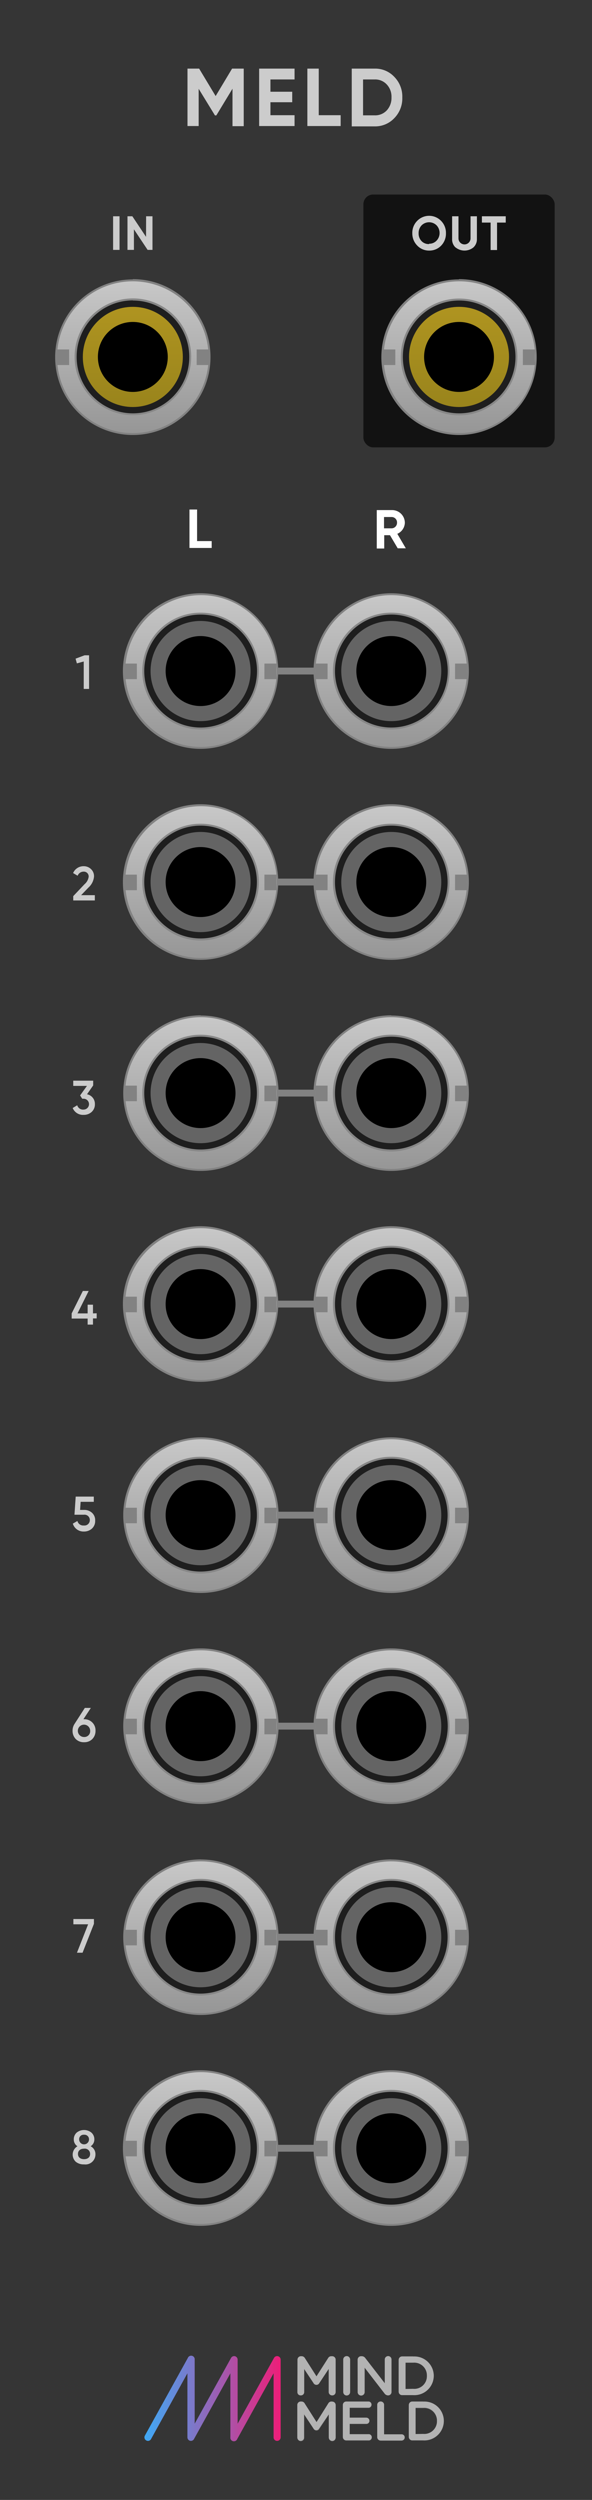<?xml version="1.0" encoding="UTF-8" standalone="no"?>
<svg
   xmlns:dc="http://purl.org/dc/elements/1.1/"
   xmlns:cc="http://creativecommons.org/ns#"
   xmlns:rdf="http://www.w3.org/1999/02/22-rdf-syntax-ns#"
   xmlns:svg="http://www.w3.org/2000/svg"
   xmlns="http://www.w3.org/2000/svg"
   xmlns:xlink="http://www.w3.org/1999/xlink"
   xmlns:sodipodi="http://sodipodi.sourceforge.net/DTD/sodipodi-0.dtd"
   xmlns:inkscape="http://www.inkscape.org/namespaces/inkscape"
   inkscape:version="0.92.2 (5c3e80d, 2017-08-06)"
   height="128.5mm"
   width="30.48mm"
   sodipodi:docname="meld-1-8.svg"
   id="svg558"
   version="1.1"
   viewBox="0 0 115.2 485.669">
  <rect x="0" y="0" width="115.2" height="485.669" fill="#333333" stroke="none"/>
  <sodipodi:namedview
     inkscape:current-layer="svg558"
     inkscape:window-maximized="1"
     inkscape:window-y="-8"
     inkscape:window-x="-8"
     inkscape:cy="164.22052"
     inkscape:cx="-143.25815"
     inkscape:zoom="1.4"
     units="mm"
     inkscape:document-units="mm"
     showgrid="false"
     id="namedview560"
     inkscape:window-height="1017"
     inkscape:window-width="1920"
     inkscape:pageshadow="2"
     inkscape:pageopacity="0"
     guidetolerance="10"
     gridtolerance="10"
     objecttolerance="10"
     borderopacity="1"
     inkscape:document-rotation="0"
     bordercolor="#666666"
     pagecolor="#ffffff" />
  <defs
     id="defs45">
    <style
       id="style10">.cls-1{fill:#353535;}.cls-2{fill:url(#linear-gradient);}.cls-3{fill:gray;}.cls-4{fill:#b3b3b3;}.cls-5{fill:#ccc;}.cls-6{fill:#121212;}.cls-7{fill:#fff;}.cls-8{fill:#828282;}.cls-9{fill:url(#linear-gradient-2);}.cls-10{fill:#1e1e1e;}.cls-11{fill:#878787;}.cls-12{fill:#646464;}.cls-13{fill:url(#linear-gradient-3);}.cls-14{fill:url(#linear-gradient-4);}.cls-15{fill:url(#linear-gradient-5);}.cls-16{fill:url(#linear-gradient-6);}.cls-17{fill:url(#linear-gradient-7);}.cls-18{fill:url(#linear-gradient-8);}.cls-19{fill:url(#linear-gradient-9);}.cls-20{fill:url(#linear-gradient-10);}.cls-21{fill:url(#linear-gradient-11);}.cls-22{fill:url(#linear-gradient-12);}.cls-23{fill:url(#linear-gradient-13);}.cls-24{fill:url(#linear-gradient-14);}.cls-25{fill:url(#linear-gradient-15);}.cls-26{fill:url(#linear-gradient-16);}.cls-27{fill:url(#linear-gradient-17);}.cls-28{fill:url(#linear-gradient-18);}.cls-29{fill:url(#linear-gradient-19);}.cls-30{fill:url(#linear-gradient-20);}.cls-31{fill:url(#linear-gradient-21);}</style>
    <linearGradient
       gradientUnits="userSpaceOnUse"
       y2="349.56"
       x2="40.94"
       y1="349.56"
       x1="21.09"
       id="linear-gradient">
      <stop
         id="stop12"
         stop-color="#3fa9f5"
         offset="0" />
      <stop
         id="stop14"
         stop-color="#ed1e79"
         offset="1" />
    </linearGradient>
    <linearGradient
       gradientUnits="userSpaceOnUse"
       y2="324.28"
       x2="57.12"
       y1="301.89"
       x1="57.12"
       id="linear-gradient-2">
      <stop
         id="stop17"
         stop-color="#c8c8c8"
         offset="0" />
      <stop
         id="stop19"
         stop-color="#969696"
         offset="1" />
    </linearGradient>
    <linearGradient
       xlink:href="#linear-gradient-2"
       y2="293.53"
       x2="57.12"
       y1="271.13"
       x1="57.12"
       id="linear-gradient-3" />
    <linearGradient
       xlink:href="#linear-gradient-2"
       y2="262.77"
       x2="57.12"
       y1="240.38"
       x1="57.12"
       id="linear-gradient-4" />
    <linearGradient
       xlink:href="#linear-gradient-2"
       y2="232.02"
       x2="57.12"
       y1="209.62"
       x1="57.12"
       id="linear-gradient-5" />
    <linearGradient
       xlink:href="#linear-gradient-2"
       y2="201.26"
       x2="57.12"
       y1="178.87"
       x1="57.12"
       id="linear-gradient-6" />
    <linearGradient
       xlink:href="#linear-gradient-2"
       y2="170.5"
       x2="57.12"
       y1="148.11"
       x1="57.12"
       id="linear-gradient-7" />
    <linearGradient
       xlink:href="#linear-gradient-2"
       y2="139.75"
       x2="57.12"
       y1="117.35"
       x1="57.12"
       id="linear-gradient-8" />
    <linearGradient
       xlink:href="#linear-gradient-2"
       y2="108.99"
       x2="57.12"
       y1="86.6"
       x1="57.12"
       id="linear-gradient-9" />
    <linearGradient
       xlink:href="#linear-gradient-2"
       y2="324.28"
       x2="29.28"
       y1="301.89"
       x1="29.28"
       id="linear-gradient-10" />
    <linearGradient
       xlink:href="#linear-gradient-2"
       y2="293.53"
       x2="29.28"
       y1="271.13"
       x1="29.28"
       id="linear-gradient-11" />
    <linearGradient
       xlink:href="#linear-gradient-2"
       y2="262.77"
       x2="29.28"
       y1="240.38"
       x1="29.28"
       id="linear-gradient-12" />
    <linearGradient
       xlink:href="#linear-gradient-2"
       y2="232.02"
       x2="29.28"
       y1="209.62"
       x1="29.28"
       id="linear-gradient-13" />
    <linearGradient
       xlink:href="#linear-gradient-2"
       y2="201.26"
       x2="29.28"
       y1="178.87"
       x1="29.28"
       id="linear-gradient-14" />
    <linearGradient
       xlink:href="#linear-gradient-2"
       y2="170.5"
       x2="29.28"
       y1="148.11"
       x1="29.28"
       id="linear-gradient-15" />
    <linearGradient
       xlink:href="#linear-gradient-2"
       y2="139.75"
       x2="29.28"
       y1="117.35"
       x1="29.28"
       id="linear-gradient-16" />
    <linearGradient
       xlink:href="#linear-gradient-2"
       y2="108.99"
       x2="29.28"
       y1="86.6"
       x1="29.28"
       id="linear-gradient-17" />
    <linearGradient
       xlink:href="#linear-gradient-2"
       gradientTransform="matrix(1,0,0,-1,0,365.75)"
       y2="302.53"
       x2="67.01"
       y1="324.93"
       x1="67.01"
       id="linear-gradient-18" />
    <linearGradient
       gradientUnits="userSpaceOnUse"
       gradientTransform="matrix(1,0,0,-1,0,365.75)"
       y2="306.43"
       x2="67.01"
       y1="321.03"
       x1="67.01"
       id="linear-gradient-19">
      <stop
         id="stop38"
         stop-color="#af9420"
         offset="0" />
      <stop
         id="stop40"
         stop-color="#99841c"
         offset="1" />
    </linearGradient>
    <linearGradient
       xlink:href="#linear-gradient-2"
       gradientTransform="matrix(1,0,0,-1,0,365.75)"
       y2="302.53"
       x2="19.39"
       y1="324.93"
       x1="19.39"
       id="linear-gradient-20" />
    <linearGradient
       xlink:href="#linear-gradient-19"
       y2="306.43"
       x2="19.39"
       y1="321.03"
       x1="19.39"
       id="linear-gradient-21" />
    <linearGradient
       y2="324.28"
       x2="57.12"
       y1="301.89"
       x1="57.12"
       gradientUnits="userSpaceOnUse"
       id="linearGradient564"
       xlink:href="#linear-gradient-2"
       inkscape:collect="always" />
    <linearGradient
       y2="306.43"
       x2="67.01"
       y1="321.03"
       x1="67.01"
       gradientTransform="matrix(1,0,0,-1,0,365.75)"
       gradientUnits="userSpaceOnUse"
       id="linearGradient566"
       xlink:href="#linear-gradient-19"
       inkscape:collect="always" />
  </defs>
  <title
     id="title47">Asset 6</title>
  <g
     id="Layer_2-2"
     data-name="Layer 2"
     transform="scale(1.333,1.333)">
    <g
       id="background">
      <path
         style="fill:#353535"
         id="rect4155"
         class="cls-1"
         d="M 0,0 H 86.4 V 364.25 H 0 Z"
         inkscape:connector-curvature="0" />
    </g>
  </g>
  <g
     id="branding"
     transform="scale(1.333,1.333)">
    <path
       class="cls-2"
       d="m 21.6,355.74 a 0.47,0.47 0 0 1 -0.25,-0.07 0.51,0.51 0 0 1 -0.2,-0.7 l 6.27,-11.32 a 0.52,0.52 0 0 1 1,0.25 v 9.33 l 5.31,-9.58 a 0.51,0.51 0 0 1 0.58,-0.25 0.52,0.52 0 0 1 0.38,0.5 v 9.33 L 40,343.65 a 0.51,0.51 0 0 1 0.58,-0.25 0.51,0.51 0 0 1 0.39,0.5 v 11.32 a 0.52,0.52 0 0 1 -0.52,0.52 0.51,0.51 0 0 1 -0.51,-0.52 v -9.33 l -5.31,9.58 a 0.52,0.52 0 0 1 -1,-0.25 v -9.33 l -5.31,9.58 a 0.51,0.51 0 0 1 -0.58,0.25 0.52,0.52 0 0 1 -0.38,-0.5 v -9.33 l -5.31,9.58 a 0.51,0.51 0 0 1 -0.45,0.27 z"
       id="path52"
       inkscape:connector-curvature="0"
       style="fill:url(#linear-gradient)" />
    <path
       style="fill:#808080"
       class="cls-3"
       d="m 43.43,343.9 a 0.5,0.5 0 0 1 0.5,-0.5 H 44 a 0.54,0.54 0 0 1 0.47,0.26 l 1.71,2.68 1.72,-2.69 a 0.51,0.51 0 0 1 0.46,-0.25 h 0.1 a 0.5,0.5 0 0 1 0.51,0.5 v 4.72 a 0.49,0.49 0 0 1 -0.51,0.49 0.5,0.5 0 0 1 -0.49,-0.49 v -3.39 l -1.38,2.08 a 0.47,0.47 0 0 1 -0.84,0 l -1.37,-2.06 v 3.38 a 0.48,0.48 0 0 1 -0.5,0.48 0.47,0.47 0 0 1 -0.48,-0.48 z"
       id="path54"
       inkscape:connector-curvature="0" />
    <path
       style="fill:#b3b3b3"
       class="cls-4"
       d="m 48.49,343.4 h -0.1 a 0.51,0.51 0 0 0 -0.46,0.25 l -1.72,2.69 -1.71,-2.68 a 0.54,0.54 0 0 0 -0.47,-0.26 h -0.1 a 0.5,0.5 0 0 0 -0.5,0.5 v 4.73 a 0.47,0.47 0 0 0 0.48,0.48 0.48,0.48 0 0 0 0.5,-0.48 v -3.38 l 1.37,2.06 a 0.47,0.47 0 0 0 0.84,0 L 48,345.23 v 3.39 a 0.5,0.5 0 0 0 0.49,0.49 0.49,0.49 0 0 0 0.51,-0.49 v -4.72 a 0.5,0.5 0 0 0 -0.51,-0.5 z"
       id="path56"
       inkscape:connector-curvature="0" />
    <path
       style="fill:#808080"
       class="cls-3"
       d="m 50.11,343.88 a 0.5,0.5 0 0 1 1,0 v 4.74 a 0.5,0.5 0 0 1 -1,0 z"
       id="path58"
       inkscape:connector-curvature="0" />
    <path
       style="fill:#b3b3b3"
       class="cls-4"
       d="m 50.61,343.39 a 0.49,0.49 0 0 0 -0.5,0.49 v 4.74 a 0.5,0.5 0 0 0 1,0 v -4.74 a 0.49,0.49 0 0 0 -0.49,-0.49 z"
       id="path60"
       inkscape:connector-curvature="0" />
    <path
       style="fill:#808080"
       class="cls-3"
       d="m 52.21,343.9 a 0.5,0.5 0 0 1 0.5,-0.5 h 0.11 a 0.64,0.64 0 0 1 0.52,0.29 l 2.83,3.65 v -3.47 a 0.5,0.5 0 0 1 1,0 v 4.74 a 0.49,0.49 0 0 1 -0.49,0.5 v 0 a 0.66,0.66 0 0 1 -0.52,-0.3 l -2.91,-3.76 v 3.58 a 0.5,0.5 0 0 1 -1,0 z"
       id="path62"
       inkscape:connector-curvature="0" />
    <path
       style="fill:#b3b3b3"
       class="cls-4"
       d="m 56.65,343.39 a 0.49,0.49 0 0 0 -0.48,0.48 v 3.47 l -2.83,-3.65 a 0.64,0.64 0 0 0 -0.52,-0.29 h -0.11 a 0.5,0.5 0 0 0 -0.5,0.5 v 4.73 a 0.5,0.5 0 0 0 1,0 v -3.58 l 2.91,3.76 a 0.66,0.66 0 0 0 0.52,0.3 v 0 a 0.49,0.49 0 0 0 0.49,-0.5 v -4.74 a 0.49,0.49 0 0 0 -0.5,-0.48 z"
       id="path64"
       inkscape:connector-curvature="0" />
    <path
       style="fill:#808080"
       class="cls-3"
       d="m 58.2,343.93 a 0.5,0.5 0 0 1 0.51,-0.5 h 1.61 a 2.82,2.82 0 0 1 3,2.8 v 0 a 2.83,2.83 0 0 1 -3,2.82 h -1.61 a 0.49,0.49 0 0 1 -0.51,-0.5 z m 2.12,4.24 a 1.84,1.84 0 0 0 2,-1.9 v 0 a 1.85,1.85 0 0 0 -2,-1.92 H 59.2 v 3.84 z"
       id="path66"
       inkscape:connector-curvature="0" />
    <path
       style="fill:#b3b3b3"
       class="cls-4"
       d="m 60.32,343.43 h -1.61 a 0.5,0.5 0 0 0 -0.51,0.5 v 4.64 a 0.49,0.49 0 0 0 0.51,0.5 h 1.61 a 2.83,2.83 0 0 0 3,-2.82 v 0 a 2.82,2.82 0 0 0 -3,-2.8 z m -1.12,4.74 v -3.84 h 1.12 a 1.85,1.85 0 0 1 2,1.92 v 0 a 1.84,1.84 0 0 1 -2,1.9 z"
       id="path68"
       inkscape:connector-curvature="0" />
    <path
       style="fill:#808080"
       class="cls-3"
       d="m 43.43,350.51 a 0.5,0.5 0 0 1 0.5,-0.5 H 44 a 0.54,0.54 0 0 1 0.47,0.26 l 1.74,2.73 1.72,-2.68 a 0.52,0.52 0 0 1 0.46,-0.26 h 0.1 a 0.5,0.5 0 0 1 0.51,0.5 v 4.72 a 0.5,0.5 0 0 1 -0.51,0.5 0.51,0.51 0 0 1 -0.49,-0.5 v -3.38 l -1.38,2.07 a 0.47,0.47 0 0 1 -0.84,0 l -1.37,-2.06 v 3.38 a 0.49,0.49 0 0 1 -0.5,0.49 0.48,0.48 0 0 1 -0.48,-0.49 z"
       id="path70"
       inkscape:connector-curvature="0" />
    <path
       style="fill:#b3b3b3"
       class="cls-4"
       d="m 48.49,350 h -0.1 a 0.52,0.52 0 0 0 -0.46,0.26 L 46.21,353 44.5,350.32 A 0.54,0.54 0 0 0 44,350 h -0.1 a 0.5,0.5 0 0 0 -0.5,0.5 v 4.73 a 0.48,0.48 0 0 0 0.48,0.49 0.49,0.49 0 0 0 0.5,-0.49 v -3.38 l 1.37,2.06 a 0.47,0.47 0 0 0 0.84,0 L 48,351.85 v 3.38 a 0.51,0.51 0 0 0 0.49,0.5 0.5,0.5 0 0 0 0.51,-0.5 v -4.72 a 0.5,0.5 0 0 0 -0.51,-0.5 z"
       id="path72"
       inkscape:connector-curvature="0" />
    <path
       style="fill:#808080"
       class="cls-3"
       d="m 50.05,355.19 v -4.65 a 0.5,0.5 0 0 1 0.5,-0.5 h 3.3 a 0.45,0.45 0 0 1 0,0.89 h -2.8 v 1.46 h 2.43 a 0.46,0.46 0 0 1 0.45,0.46 0.44,0.44 0 0 1 -0.45,0.43 h -2.43 v 1.52 h 2.84 a 0.45,0.45 0 0 1 0,0.89 h -3.34 a 0.5,0.5 0 0 1 -0.5,-0.5 z"
       id="path74"
       inkscape:connector-curvature="0" />
    <path
       style="fill:#b3b3b3"
       class="cls-4"
       d="m 53.85,350 h -3.3 a 0.5,0.5 0 0 0 -0.5,0.5 v 4.65 a 0.5,0.5 0 0 0 0.5,0.5 h 3.34 a 0.45,0.45 0 0 0 0,-0.89 h -2.84 v -1.52 h 2.43 a 0.44,0.44 0 0 0 0.45,-0.43 0.46,0.46 0 0 0 -0.45,-0.46 h -2.43 v -1.46 h 2.8 a 0.45,0.45 0 0 0 0,-0.89 z"
       id="path76"
       inkscape:connector-curvature="0" />
    <path
       style="fill:#808080"
       class="cls-3"
       d="m 55.07,350.49 a 0.5,0.5 0 0 1 1,0 v 4.29 h 2.56 a 0.45,0.45 0 0 1 0.45,0.45 0.46,0.46 0 0 1 -0.45,0.46 h -3.06 a 0.5,0.5 0 0 1 -0.5,-0.5 z"
       id="path78"
       inkscape:connector-curvature="0" />
    <path
       style="fill:#b3b3b3"
       class="cls-4"
       d="m 55.57,350 a 0.49,0.49 0 0 0 -0.5,0.49 v 4.7 a 0.5,0.5 0 0 0 0.5,0.5 h 3.06 a 0.46,0.46 0 0 0 0.45,-0.46 0.45,0.45 0 0 0 -0.45,-0.45 h -2.56 v -4.29 A 0.49,0.49 0 0 0 55.57,350 Z"
       id="path80"
       inkscape:connector-curvature="0" />
    <path
       style="fill:#808080"
       class="cls-3"
       d="m 59.68,350.54 a 0.5,0.5 0 0 1 0.5,-0.5 h 1.61 a 2.82,2.82 0 0 1 3,2.81 v 0 a 2.84,2.84 0 0 1 -3,2.83 h -1.61 a 0.5,0.5 0 0 1 -0.5,-0.5 z m 2.11,4.24 a 1.85,1.85 0 0 0 2,-1.9 v 0 a 1.86,1.86 0 0 0 -2,-1.92 h -1.12 v 3.84 z"
       id="path82"
       inkscape:connector-curvature="0" />
    <path
       style="fill:#b3b3b3"
       class="cls-4"
       d="m 61.79,350 h -1.61 a 0.5,0.5 0 0 0 -0.5,0.5 v 4.65 a 0.5,0.5 0 0 0 0.5,0.5 h 1.61 a 2.84,2.84 0 0 0 3,-2.83 v 0 a 2.82,2.82 0 0 0 -3,-2.81 z m -1.12,4.74 v -3.84 h 1.12 a 1.86,1.86 0 0 1 2,1.92 v 0 a 1.85,1.85 0 0 1 -2,1.9 z"
       id="path84"
       inkscape:connector-curvature="0" />
    <path
       style="fill:#cccccc"
       class="cls-5"
       d="m 35.58,10 v 8.39 h -1.64 v -5.46 l -2.36,3.89 h -0.2 L 29,12.94 v 5.43 H 27.37 V 10 h 1.7 l 2.41,4 2.4,-4 z"
       id="path86"
       inkscape:connector-curvature="0" />
    <path
       style="fill:#cccccc"
       class="cls-5"
       d="M 39.48,16.79 H 43 v 1.58 H 37.83 V 10 H 43 v 1.58 h -3.52 v 1.79 h 3.18 v 1.53 h -3.18 z"
       id="path88"
       inkscape:connector-curvature="0" />
    <path
       style="fill:#cccccc"
       class="cls-5"
       d="m 46.53,16.79 h 3.2 v 1.58 H 44.87 V 10 h 1.66 z"
       id="path90"
       inkscape:connector-curvature="0" />
    <path
       style="fill:#cccccc"
       class="cls-5"
       d="m 54.69,10 a 3.81,3.81 0 0 1 2.88,1.21 4.1,4.1 0 0 1 1.16,3 4.11,4.11 0 0 1 -1.16,3 3.84,3.84 0 0 1 -2.88,1.21 H 51.35 V 10 Z m 0,6.81 a 2.31,2.31 0 0 0 1.77,-0.72 2.66,2.66 0 0 0 0.69,-1.9 2.59,2.59 0 0 0 -0.69,-1.88 2.29,2.29 0 0 0 -1.77,-0.73 H 53 v 5.23 z"
       id="path92"
       inkscape:connector-curvature="0" />
  </g>
  <g
     id="EQ_bgs_copy"
     data-name="EQ bgs copy"
     transform="scale(1.333,1.333)">
    <rect
       style="fill:#121212"
       class="cls-6"
       x="53.05"
       y="28.35"
       width="27.92"
       height="36.85"
       rx="1.42"
       id="rect95" />
  </g>
  <g
     id="labels"
     transform="scale(1.333,1.333)">
    <path
       style="fill:#cccccc"
       class="cls-5"
       d="m 16.51,31.52 h 0.94 v 4.9 h -0.94 z"
       id="path98"
       inkscape:connector-curvature="0" />
    <path
       style="fill:#cccccc"
       class="cls-5"
       d="m 21.33,31.52 h 0.93 v 4.9 h -0.71 l -2,-3 v 3 h -0.94 v -4.9 h 0.71 l 2,3 z"
       id="path100"
       inkscape:connector-curvature="0" />
    <path
       style="fill:#cccccc"
       class="cls-5"
       d="M 62.64,36.52 A 2.35,2.35 0 0 1 60.9,35.78 2.5,2.5 0 0 1 60.19,34 a 2.47,2.47 0 0 1 0.71,-1.81 2.43,2.43 0 0 1 3.49,0 2.47,2.47 0 0 1 0.71,1.81 2.5,2.5 0 0 1 -0.71,1.81 2.37,2.37 0 0 1 -1.75,0.71 z m 0,-1 a 1.43,1.43 0 0 0 1.09,-0.45 1.58,1.58 0 0 0 0.44,-1.07 1.61,1.61 0 0 0 -0.44,-1.16 1.55,1.55 0 0 0 -2.18,0 1.61,1.61 0 0 0 -0.44,1.16 1.58,1.58 0 0 0 0.44,1.15 1.43,1.43 0 0 0 1.09,0.42 z"
       id="path102"
       inkscape:connector-curvature="0" />
    <path
       style="fill:#cccccc"
       class="cls-5"
       d="M 66.49,36.06 A 1.61,1.61 0 0 1 66,34.82 v -3.3 h 0.93 v 3.22 a 0.88,0.88 0 0 0 1.76,0 v -3.22 h 0.93 v 3.3 a 1.61,1.61 0 0 1 -0.51,1.24 2.07,2.07 0 0 1 -2.6,0 z"
       id="path104"
       inkscape:connector-curvature="0" />
    <path
       style="fill:#cccccc"
       class="cls-5"
       d="m 73.83,31.52 v 0.92 h -1.27 v 4 h -0.94 v -4 h -1.27 v -0.92 z"
       id="path106"
       inkscape:connector-curvature="0" />
    <path
       style="fill:#ffffff"
       class="cls-7"
       d="m 28.77,78.86 h 2.13 v 1 h -3.24 v -5.6 h 1.11 z"
       id="path108"
       inkscape:connector-curvature="0" />
    <path
       style="fill:#ffffff"
       class="cls-7"
       d="M 58.06,79.91 56.93,78 h -0.84 v 1.94 H 55 v -5.6 h 2.24 A 1.86,1.86 0 0 1 59.1,76.2 1.82,1.82 0 0 1 58,77.8 l 1.24,2.11 z m -2,-4.56 V 77 h 1.14 a 0.81,0.81 0 0 0 0.76,-0.83 0.79,0.79 0 0 0 -0.76,-0.82 z"
       id="path110"
       inkscape:connector-curvature="0" />
  </g>
  <path
     inkscape:connector-curvature="0"
     id="path113"
     d="m 14.253,174.934 v -0.84 l 2.2,-2.32 a 2.293,2.293 0 0 0 0.8,-1.44 0.933,0.933 0 0 0 -0.973,-1 1.24,1.24 0 0 0 -1.173,0.8 l -0.88,-0.52 a 2.187,2.187 0 0 1 2.04,-1.333 2.013,2.013 0 0 1 1.427,0.547 1.867,1.867 0 0 1 0.6,1.467 3.24,3.24 0 0 1 -1.08,2.133 l -1.427,1.48 h 2.667 v 1.027 z"
     class="cls-5"
     style="fill:#cccccc;stroke-width:1.333" />
  <path
     inkscape:connector-curvature="0"
     id="path115"
     d="m 16.933,212.588 a 1.893,1.893 0 0 1 1.533,1.893 1.973,1.973 0 0 1 -0.64,1.547 2.24,2.24 0 0 1 -1.56,0.56 2.147,2.147 0 0 1 -2.12,-1.333 l 0.88,-0.533 a 1.173,1.173 0 0 0 1.24,0.84 1.053,1.053 0 1 0 0,-2.107 H 16 L 15.587,212.814 16.92,210.961 h -2.667 v -1.013 h 3.88 v 0.92 z"
     class="cls-5"
     style="fill:#cccccc;stroke-width:1.333" />
  <path
     inkscape:connector-curvature="0"
     id="path117"
     d="m 18.813,255.135 v 1 h -0.72 v 1.2 h -1.04 v -1.173 h -3.107 v -1 L 16.12,250.801 h 1.133 L 15.08,255.161 h 1.973 v -1.693 h 1.04 v 1.693 z"
     class="cls-5"
     style="fill:#cccccc;stroke-width:1.333" />
  <path
     inkscape:connector-curvature="0"
     id="path119"
     d="m 16.373,293.335 a 2.213,2.213 0 0 1 1.533,0.56 1.933,1.933 0 0 1 0.613,1.533 1.96,1.96 0 0 1 -0.64,1.547 2.28,2.28 0 0 1 -1.56,0.56 2.16,2.16 0 0 1 -2.147,-1.533 l 0.893,-0.52 a 1.16,1.16 0 0 0 1.253,0.88 1.04,1.04 0 0 0 1.16,-1.053 1.027,1.027 0 0 0 -1.147,-1.04 h -1.84 l 0.24,-3.52 h 3.52 v 1.013 h -2.56 l -0.107,1.573 z"
     class="cls-5"
     style="fill:#cccccc;stroke-width:1.333" />
  <path
     inkscape:connector-curvature="0"
     id="path121"
     d="m 16.36,334.002 a 2.147,2.147 0 0 1 2.227,2.24 2.227,2.227 0 0 1 -0.627,1.613 2.16,2.16 0 0 1 -1.6,0.613 2.187,2.187 0 0 1 -1.613,-0.613 2.227,2.227 0 0 1 -0.627,-1.613 2.36,2.36 0 0 1 0.387,-1.333 l 2,-3.107 H 17.68 l -1.44,2.187 z m 1.187,2.24 a 1.2,1.2 0 1 0 -1.187,1.213 1.133,1.133 0 0 0 1.187,-1.213 z"
     class="cls-5"
     style="fill:#cccccc;stroke-width:1.333" />
  <path
     inkscape:connector-curvature="0"
     id="path123"
     d="m 14.28,372.815 h 4 v 0.933 l -2.213,5.613 h -1.093 l 2.173,-5.52 H 14.28 Z"
     class="cls-5"
     style="fill:#cccccc;stroke-width:1.333" />
  <path
     inkscape:connector-curvature="0"
     id="path125"
     d="m 18.573,418.549 a 1.947,1.947 0 0 1 -2.213,1.933 2.387,2.387 0 0 1 -1.613,-0.507 1.893,1.893 0 0 1 0.32,-3.013 1.547,1.547 0 0 1 -0.707,-1.333 1.72,1.72 0 0 1 0.573,-1.333 2.293,2.293 0 0 1 2.84,0 1.72,1.72 0 0 1 0.587,1.333 1.56,1.56 0 0 1 -0.72,1.333 1.72,1.72 0 0 1 0.933,1.587 z m -1.04,-0.093 A 1.027,1.027 0 0 0 16.36,417.429 c -0.707,0 -1.187,0.373 -1.187,1.027 0,0.653 0.48,1.013 1.187,1.013 0.707,0 1.173,-0.373 1.173,-1.013 z M 15.4,415.629 a 0.96,0.96 0 0 0 1.92,0 0.88,0.88 0 0 0 -0.96,-0.907 0.867,0.867 0 0 0 -0.96,0.907 z"
     class="cls-5"
     style="fill:#cccccc;stroke-width:1.333" />
  <path
     inkscape:connector-curvature="0"
     id="path127"
     d="m 16.453,127.307 h 0.88 v 6.533 h -1.04 v -5.333 L 14.96,128.881 l -0.253,-0.92 z"
     class="cls-5"
     style="fill:#cccccc;stroke-width:1.333" />
  <g
     id="jack_join_lines"
     data-name="jack join lines"
     transform="scale(1.333,1.333)">
    <rect
       style="fill:#828282"
       class="cls-8"
       x="32.49"
       y="97.3"
       width="22.68"
       height="1"
       id="rect146" />
    <rect
       style="fill:#828282"
       class="cls-8"
       x="32.49"
       y="128.05"
       width="22.68"
       height="1"
       id="rect148" />
    <rect
       style="fill:#828282"
       class="cls-8"
       x="32.49"
       y="158.81"
       width="22.68"
       height="1"
       id="rect150" />
    <rect
       style="fill:#828282"
       class="cls-8"
       x="32.49"
       y="189.56"
       width="22.68"
       height="1"
       id="rect152" />
    <rect
       style="fill:#828282"
       class="cls-8"
       x="32.49"
       y="220.32"
       width="22.68"
       height="1"
       id="rect154" />
    <rect
       style="fill:#828282"
       class="cls-8"
       x="32.49"
       y="251.07"
       width="22.68"
       height="1"
       id="rect156" />
    <rect
       style="fill:#828282"
       class="cls-8"
       x="32.49"
       y="281.83"
       width="22.68"
       height="1"
       id="rect158" />
    <rect
       style="fill:#828282"
       class="cls-8"
       x="32.49"
       y="312.59"
       width="22.68"
       height="1"
       id="rect160" />
  </g>
  <g
     id="Uni_Jacks"
     data-name="Uni Jacks"
     transform="scale(1.333,1.333)">
    <path
       class="cls-9"
       d="M 57.12,324.28 A 11.2,11.2 0 1 1 68.31,313.09 11.21,11.21 0 0 1 57.12,324.28 Z"
       id="path163"
       inkscape:connector-curvature="0"
       style="fill:url(#linearGradient564)" />
    <path
       style="fill:#828282"
       class="cls-8"
       d="M 57.12,302 A 11.06,11.06 0 1 1 46.06,313.06 11.07,11.07 0 0 1 57.12,302 m 0,-0.28 a 11.34,11.34 0 1 0 11.33,11.34 11.33,11.33 0 0 0 -11.33,-11.34 z"
       id="path165"
       inkscape:connector-curvature="0" />
    <path
       style="fill:#1e1e1e"
       class="cls-10"
       d="m 57.12,321.45 a 8.37,8.37 0 1 1 8.36,-8.36 8.37,8.37 0 0 1 -8.36,8.36 z"
       id="path167"
       inkscape:connector-curvature="0" />
    <path
       style="fill:#878787"
       class="cls-11"
       d="m 57.12,304.87 a 8.22,8.22 0 1 1 -8.22,8.22 8.23,8.23 0 0 1 8.22,-8.22 m 0,-0.29 a 8.51,8.51 0 1 0 8.5,8.51 8.51,8.51 0 0 0 -8.5,-8.51 z"
       id="path169"
       inkscape:connector-curvature="0" />
    <path
       d="M 57.12,319 A 5.89,5.89 0 1 1 63,313.09 5.89,5.89 0 0 1 57.12,319 Z"
       id="path171"
       inkscape:connector-curvature="0" />
    <path
       style="fill:#646464"
       class="cls-12"
       d="m 57.12,308.62 a 4.47,4.47 0 1 1 -4.47,4.47 4.47,4.47 0 0 1 4.47,-4.47 m 0,-2.83 a 7.3,7.3 0 1 0 7.3,7.3 7.3,7.3 0 0 0 -7.3,-7.3 z"
       id="path173"
       inkscape:connector-curvature="0" />
    <circle
       cx="57.12"
       cy="313.09"
       r="5.1"
       id="circle175" />
    <rect
       style="fill:#828282"
       class="cls-8"
       x="66.96"
       y="312.54"
       width="0.7"
       height="1.2"
       id="rect177" />
    <polygon
       style="fill:#828282"
       class="cls-8"
       points="68.19,314.27 68.19,312 66.43,312 66.43,314.27 "
       id="polygon179" />
    <rect
       style="fill:#828282"
       class="cls-8"
       x="46.59"
       y="312.54"
       width="0.7"
       height="1.2"
       id="rect181" />
    <polygon
       style="fill:#828282"
       class="cls-8"
       points="47.82,314.27 47.82,312 46.05,312 46.05,314.27 "
       id="polygon183" />
    <path
       class="cls-13"
       d="m 57.12,293.53 a 11.2,11.2 0 1 1 11.19,-11.2 11.21,11.21 0 0 1 -11.19,11.2 z"
       id="path185"
       inkscape:connector-curvature="0"
       style="fill:url(#linear-gradient-3)" />
    <path
       style="fill:#828282"
       class="cls-8"
       d="m 57.12,271.28 a 11.06,11.06 0 1 1 -11.06,11.05 11.06,11.06 0 0 1 11.06,-11.05 m 0,-0.29 A 11.34,11.34 0 1 0 68.45,282.33 11.34,11.34 0 0 0 57.12,271 Z"
       id="path187"
       inkscape:connector-curvature="0" />
    <path
       style="fill:#1e1e1e"
       class="cls-10"
       d="m 57.12,290.69 a 8.36,8.36 0 1 1 8.36,-8.36 8.37,8.37 0 0 1 -8.36,8.36 z"
       id="path189"
       inkscape:connector-curvature="0" />
    <path
       style="fill:#878787"
       class="cls-11"
       d="m 57.12,274.11 a 8.22,8.22 0 1 1 -8.22,8.22 8.23,8.23 0 0 1 8.22,-8.22 m 0,-0.28 a 8.5,8.5 0 1 0 8.5,8.5 8.5,8.5 0 0 0 -8.5,-8.5 z"
       id="path191"
       inkscape:connector-curvature="0" />
    <path
       d="m 57.12,288.21 a 5.88,5.88 0 1 1 5.88,-5.88 5.89,5.89 0 0 1 -5.88,5.88 z"
       id="path193"
       inkscape:connector-curvature="0" />
    <path
       style="fill:#646464"
       class="cls-12"
       d="m 57.12,277.87 a 4.47,4.47 0 1 1 -4.47,4.46 4.46,4.46 0 0 1 4.47,-4.46 m 0,-2.84 a 7.3,7.3 0 1 0 7.3,7.3 7.3,7.3 0 0 0 -7.3,-7.3 z"
       id="path195"
       inkscape:connector-curvature="0" />
    <circle
       cx="57.12"
       cy="282.33"
       r="5.1"
       id="circle197" />
    <rect
       style="fill:#828282"
       class="cls-8"
       x="66.96"
       y="281.78"
       width="0.7"
       height="1.2"
       id="rect199" />
    <polygon
       style="fill:#828282"
       class="cls-8"
       points="68.19,283.52 68.19,281.25 66.43,281.25 66.43,283.52 "
       id="polygon201" />
    <rect
       style="fill:#828282"
       class="cls-8"
       x="46.59"
       y="281.78"
       width="0.7"
       height="1.2"
       id="rect203" />
    <polygon
       style="fill:#828282"
       class="cls-8"
       points="47.82,283.52 47.82,281.25 46.05,281.25 46.05,283.52 "
       id="polygon205" />
    <path
       class="cls-14"
       d="M 57.12,262.77 A 11.2,11.2 0 1 1 68.31,251.58 11.21,11.21 0 0 1 57.12,262.77 Z"
       id="path207"
       inkscape:connector-curvature="0"
       style="fill:url(#linear-gradient-4)" />
    <path
       style="fill:#828282"
       class="cls-8"
       d="m 57.12,240.52 a 11.06,11.06 0 1 1 -11.06,11 11.07,11.07 0 0 1 11.06,-11 m 0,-0.28 a 11.34,11.34 0 1 0 11.33,11.33 11.33,11.33 0 0 0 -11.33,-11.33 z"
       id="path209"
       inkscape:connector-curvature="0" />
    <path
       style="fill:#1e1e1e"
       class="cls-10"
       d="m 57.12,259.94 a 8.37,8.37 0 1 1 8.36,-8.36 8.37,8.37 0 0 1 -8.36,8.36 z"
       id="path211"
       inkscape:connector-curvature="0" />
    <path
       style="fill:#878787"
       class="cls-11"
       d="m 57.12,243.35 a 8.23,8.23 0 1 1 -8.22,8.22 8.23,8.23 0 0 1 8.22,-8.22 m 0,-0.28 a 8.51,8.51 0 1 0 8.5,8.5 8.51,8.51 0 0 0 -8.5,-8.5 z"
       id="path213"
       inkscape:connector-curvature="0" />
    <path
       d="m 57.12,257.46 a 5.89,5.89 0 1 1 5.88,-5.88 5.89,5.89 0 0 1 -5.88,5.88 z"
       id="path215"
       inkscape:connector-curvature="0" />
    <path
       style="fill:#646464"
       class="cls-12"
       d="m 57.12,247.11 a 4.47,4.47 0 1 1 -4.47,4.46 4.46,4.46 0 0 1 4.47,-4.46 m 0,-2.83 a 7.3,7.3 0 1 0 7.3,7.29 7.29,7.29 0 0 0 -7.3,-7.29 z"
       id="path217"
       inkscape:connector-curvature="0" />
    <circle
       cx="57.12"
       cy="251.57"
       r="5.1"
       id="circle219" />
    <rect
       style="fill:#828282"
       class="cls-8"
       x="66.96"
       y="251.03"
       width="0.7"
       height="1.2"
       id="rect221" />
    <polygon
       style="fill:#828282"
       class="cls-8"
       points="68.19,252.76 68.19,250.49 66.43,250.49 66.43,252.76 "
       id="polygon223" />
    <rect
       style="fill:#828282"
       class="cls-8"
       x="46.59"
       y="251.03"
       width="0.7"
       height="1.2"
       id="rect225" />
    <polygon
       style="fill:#828282"
       class="cls-8"
       points="47.82,252.76 47.82,250.49 46.05,250.49 46.05,252.76 "
       id="polygon227" />
    <path
       class="cls-15"
       d="M 57.12,232 A 11.2,11.2 0 1 1 68.31,220.8 11.21,11.21 0 0 1 57.12,232 Z"
       id="path229"
       inkscape:connector-curvature="0"
       style="fill:url(#linear-gradient-5)" />
    <path
       style="fill:#828282"
       class="cls-8"
       d="m 57.12,209.76 a 11.06,11.06 0 1 1 -11.06,11.06 11.07,11.07 0 0 1 11.06,-11.06 m 0,-0.28 a 11.34,11.34 0 1 0 11.33,11.34 11.34,11.34 0 0 0 -11.33,-11.34 z"
       id="path231"
       inkscape:connector-curvature="0" />
    <path
       style="fill:#1e1e1e"
       class="cls-10"
       d="m 57.12,229.18 a 8.36,8.36 0 1 1 8.36,-8.36 8.37,8.37 0 0 1 -8.36,8.36 z"
       id="path233"
       inkscape:connector-curvature="0" />
    <path
       style="fill:#878787"
       class="cls-11"
       d="m 57.12,212.6 a 8.22,8.22 0 1 1 -8.22,8.22 8.23,8.23 0 0 1 8.22,-8.22 m 0,-0.29 a 8.51,8.51 0 1 0 8.5,8.51 8.51,8.51 0 0 0 -8.5,-8.51 z"
       id="path235"
       inkscape:connector-curvature="0" />
    <path
       d="M 57.12,226.7 A 5.88,5.88 0 1 1 63,220.82 5.89,5.89 0 0 1 57.12,226.7 Z"
       id="path237"
       inkscape:connector-curvature="0" />
    <path
       style="fill:#646464"
       class="cls-12"
       d="m 57.12,216.35 a 4.47,4.47 0 1 1 -4.47,4.47 4.47,4.47 0 0 1 4.47,-4.47 m 0,-2.83 a 7.3,7.3 0 1 0 7.3,7.3 7.3,7.3 0 0 0 -7.3,-7.3 z"
       id="path239"
       inkscape:connector-curvature="0" />
    <circle
       cx="57.12"
       cy="220.82"
       r="5.1"
       id="circle241" />
    <rect
       style="fill:#828282"
       class="cls-8"
       x="66.96"
       y="220.27"
       width="0.7"
       height="1.2"
       id="rect243" />
    <polygon
       style="fill:#828282"
       class="cls-8"
       points="68.19,222 68.19,219.74 66.43,219.74 66.43,222 "
       id="polygon245" />
    <rect
       style="fill:#828282"
       class="cls-8"
       x="46.59"
       y="220.27"
       width="0.7"
       height="1.2"
       id="rect247" />
    <polygon
       style="fill:#828282"
       class="cls-8"
       points="47.82,222 47.82,219.74 46.05,219.74 46.05,222 "
       id="polygon249" />
    <path
       class="cls-16"
       d="m 57.12,201.26 a 11.2,11.2 0 1 1 11.19,-11.2 11.21,11.21 0 0 1 -11.19,11.2 z"
       id="path251"
       inkscape:connector-curvature="0"
       style="fill:url(#linear-gradient-6)" />
    <path
       style="fill:#828282"
       class="cls-8"
       d="M 57.12,179 A 11.06,11.06 0 1 1 46.06,190.05 11.07,11.07 0 0 1 57.12,179 m 0,-0.29 a 11.34,11.34 0 1 0 11.33,11.34 11.34,11.34 0 0 0 -11.33,-11.34 z"
       id="path253"
       inkscape:connector-curvature="0" />
    <path
       style="fill:#1e1e1e"
       class="cls-10"
       d="m 57.12,198.43 a 8.37,8.37 0 1 1 8.36,-8.37 8.38,8.38 0 0 1 -8.36,8.37 z"
       id="path255"
       inkscape:connector-curvature="0" />
    <path
       style="fill:#878787"
       class="cls-11"
       d="m 57.12,181.84 a 8.22,8.22 0 1 1 -8.22,8.22 8.23,8.23 0 0 1 8.22,-8.22 m 0,-0.28 a 8.51,8.51 0 1 0 8.5,8.5 8.51,8.51 0 0 0 -8.5,-8.5 z"
       id="path257"
       inkscape:connector-curvature="0" />
    <path
       d="M 57.12,196 A 5.89,5.89 0 1 1 63,190.06 5.89,5.89 0 0 1 57.12,196 Z"
       id="path259"
       inkscape:connector-curvature="0" />
    <path
       style="fill:#646464"
       class="cls-12"
       d="m 57.12,185.6 a 4.47,4.47 0 1 1 -4.47,4.46 4.46,4.46 0 0 1 4.47,-4.46 m 0,-2.84 a 7.3,7.3 0 1 0 7.3,7.3 7.3,7.3 0 0 0 -7.3,-7.3 z"
       id="path261"
       inkscape:connector-curvature="0" />
    <circle
       cx="57.12"
       cy="190.06"
       r="5.1"
       id="circle263" />
    <rect
       style="fill:#828282"
       class="cls-8"
       x="66.96"
       y="189.51"
       width="0.7"
       height="1.2"
       id="rect265" />
    <polygon
       style="fill:#828282"
       class="cls-8"
       points="68.19,191.25 68.19,188.98 66.43,188.98 66.43,191.25 "
       id="polygon267" />
    <rect
       style="fill:#828282"
       class="cls-8"
       x="46.59"
       y="189.51"
       width="0.7"
       height="1.2"
       id="rect269" />
    <polygon
       style="fill:#828282"
       class="cls-8"
       points="47.82,191.25 47.82,188.98 46.05,188.98 46.05,191.25 "
       id="polygon271" />
    <path
       class="cls-17"
       d="M 57.12,170.5 A 11.2,11.2 0 1 1 68.31,159.31 11.21,11.21 0 0 1 57.12,170.5 Z"
       id="path273"
       inkscape:connector-curvature="0"
       style="fill:url(#linear-gradient-7)" />
    <path
       style="fill:#828282"
       class="cls-8"
       d="m 57.12,148.25 a 11.06,11.06 0 1 1 -11.06,11.06 11.07,11.07 0 0 1 11.06,-11.06 m 0,-0.28 A 11.34,11.34 0 1 0 68.45,159.31 11.33,11.33 0 0 0 57.12,148 Z"
       id="path275"
       inkscape:connector-curvature="0" />
    <path
       style="fill:#1e1e1e"
       class="cls-10"
       d="m 57.12,167.67 a 8.37,8.37 0 1 1 8.36,-8.36 8.37,8.37 0 0 1 -8.36,8.36 z"
       id="path277"
       inkscape:connector-curvature="0" />
    <path
       style="fill:#878787"
       class="cls-11"
       d="m 57.12,151.09 a 8.22,8.22 0 1 1 -8.22,8.22 8.23,8.23 0 0 1 8.22,-8.22 m 0,-0.29 a 8.51,8.51 0 1 0 8.5,8.51 8.51,8.51 0 0 0 -8.5,-8.51 z"
       id="path279"
       inkscape:connector-curvature="0" />
    <path
       d="m 57.12,165.19 a 5.88,5.88 0 1 1 5.88,-5.88 5.89,5.89 0 0 1 -5.88,5.88 z"
       id="path281"
       inkscape:connector-curvature="0" />
    <path
       style="fill:#646464"
       class="cls-12"
       d="m 57.12,154.84 a 4.47,4.47 0 1 1 -4.47,4.47 4.47,4.47 0 0 1 4.47,-4.47 m 0,-2.83 a 7.3,7.3 0 1 0 7.3,7.3 7.3,7.3 0 0 0 -7.3,-7.3 z"
       id="path283"
       inkscape:connector-curvature="0" />
    <circle
       cx="57.12"
       cy="159.31"
       r="5.1"
       id="circle285" />
    <rect
       style="fill:#828282"
       class="cls-8"
       x="66.96"
       y="158.76"
       width="0.7"
       height="1.2"
       id="rect287" />
    <polygon
       style="fill:#828282"
       class="cls-8"
       points="68.19,160.49 68.19,158.22 66.43,158.22 66.43,160.49 "
       id="polygon289" />
    <rect
       style="fill:#828282"
       class="cls-8"
       x="46.59"
       y="158.76"
       width="0.7"
       height="1.2"
       id="rect291" />
    <polygon
       style="fill:#828282"
       class="cls-8"
       points="47.82,160.49 47.82,158.22 46.05,158.22 46.05,160.49 "
       id="polygon293" />
    <path
       class="cls-18"
       d="m 57.12,139.75 a 11.2,11.2 0 1 1 11.19,-11.2 11.21,11.21 0 0 1 -11.19,11.2 z"
       id="path295"
       inkscape:connector-curvature="0"
       style="fill:url(#linear-gradient-8)" />
    <path
       style="fill:#828282"
       class="cls-8"
       d="M 57.12,117.5 A 11.06,11.06 0 1 1 46.06,128.55 11.07,11.07 0 0 1 57.12,117.5 m 0,-0.29 a 11.34,11.34 0 1 0 11.33,11.34 11.34,11.34 0 0 0 -11.33,-11.34 z"
       id="path297"
       inkscape:connector-curvature="0" />
    <path
       style="fill:#1e1e1e"
       class="cls-10"
       d="m 57.12,136.91 a 8.36,8.36 0 1 1 8.36,-8.36 8.37,8.37 0 0 1 -8.36,8.36 z"
       id="path299"
       inkscape:connector-curvature="0" />
    <path
       style="fill:#878787"
       class="cls-11"
       d="m 57.12,120.33 a 8.22,8.22 0 1 1 -8.22,8.22 8.23,8.23 0 0 1 8.22,-8.22 m 0,-0.28 a 8.51,8.51 0 1 0 8.5,8.5 8.5,8.5 0 0 0 -8.5,-8.5 z"
       id="path301"
       inkscape:connector-curvature="0" />
    <path
       d="m 57.12,134.43 a 5.88,5.88 0 1 1 5.88,-5.88 5.89,5.89 0 0 1 -5.88,5.88 z"
       id="path303"
       inkscape:connector-curvature="0" />
    <path
       style="fill:#646464"
       class="cls-12"
       d="m 57.12,124.09 a 4.47,4.47 0 1 1 -4.47,4.46 4.46,4.46 0 0 1 4.47,-4.46 m 0,-2.84 a 7.3,7.3 0 1 0 7.3,7.3 7.3,7.3 0 0 0 -7.3,-7.3 z"
       id="path305"
       inkscape:connector-curvature="0" />
    <circle
       cx="57.12"
       cy="128.55"
       r="5.1"
       id="circle307" />
    <rect
       style="fill:#828282"
       class="cls-8"
       x="66.96"
       y="128"
       width="0.7"
       height="1.2"
       id="rect309" />
    <polygon
       style="fill:#828282"
       class="cls-8"
       points="68.19,129.74 68.19,127.47 66.43,127.47 66.43,129.74 "
       id="polygon311" />
    <rect
       style="fill:#828282"
       class="cls-8"
       x="46.59"
       y="128"
       width="0.7"
       height="1.2"
       id="rect313" />
    <polygon
       style="fill:#828282"
       class="cls-8"
       points="47.82,129.74 47.82,127.47 46.05,127.47 46.05,129.74 "
       id="polygon315" />
    <path
       class="cls-19"
       d="M 57.12,109 A 11.2,11.2 0 1 1 68.31,97.8 11.21,11.21 0 0 1 57.12,109 Z"
       id="path317"
       inkscape:connector-curvature="0"
       style="fill:url(#linear-gradient-9)" />
    <path
       style="fill:#828282"
       class="cls-8"
       d="M 57.12,86.74 A 11.06,11.06 0 1 1 46.06,97.8 11.07,11.07 0 0 1 57.12,86.74 m 0,-0.28 A 11.34,11.34 0 1 0 68.45,97.8 11.33,11.33 0 0 0 57.12,86.46 Z"
       id="path319"
       inkscape:connector-curvature="0" />
    <path
       style="fill:#1e1e1e"
       class="cls-10"
       d="m 57.12,106.16 a 8.37,8.37 0 1 1 8.36,-8.36 8.37,8.37 0 0 1 -8.36,8.36 z"
       id="path321"
       inkscape:connector-curvature="0" />
    <path
       style="fill:#878787"
       class="cls-11"
       d="m 57.12,89.57 a 8.23,8.23 0 1 1 -8.22,8.23 8.23,8.23 0 0 1 8.22,-8.23 m 0,-0.28 a 8.51,8.51 0 1 0 8.5,8.51 8.51,8.51 0 0 0 -8.5,-8.51 z"
       id="path323"
       inkscape:connector-curvature="0" />
    <path
       d="M 57.12,103.68 A 5.89,5.89 0 1 1 63,97.8 a 5.89,5.89 0 0 1 -5.88,5.88 z"
       id="path325"
       inkscape:connector-curvature="0" />
    <path
       style="fill:#646464"
       class="cls-12"
       d="m 57.12,93.33 a 4.47,4.47 0 1 1 -4.47,4.47 4.47,4.47 0 0 1 4.47,-4.47 m 0,-2.83 a 7.3,7.3 0 1 0 7.3,7.3 7.29,7.29 0 0 0 -7.3,-7.3 z"
       id="path327"
       inkscape:connector-curvature="0" />
    <circle
       cx="57.12"
       cy="97.8"
       r="5.1"
       id="circle329" />
    <rect
       style="fill:#828282"
       class="cls-8"
       x="66.96"
       y="97.25"
       width="0.7"
       height="1.2"
       id="rect331" />
    <polygon
       style="fill:#828282"
       class="cls-8"
       points="68.19,98.98 68.19,96.71 66.43,96.71 66.43,98.98 "
       id="polygon333" />
    <rect
       style="fill:#828282"
       class="cls-8"
       x="46.59"
       y="97.25"
       width="0.7"
       height="1.2"
       id="rect335" />
    <polygon
       style="fill:#828282"
       class="cls-8"
       points="47.82,98.98 47.82,96.71 46.05,96.71 46.05,98.98 "
       id="polygon337" />
    <path
       class="cls-20"
       d="m 29.28,324.28 a 11.2,11.2 0 1 1 11.2,-11.19 11.2,11.2 0 0 1 -11.2,11.19 z"
       id="path339"
       inkscape:connector-curvature="0"
       style="fill:url(#linear-gradient-10)" />
    <path
       style="fill:#828282"
       class="cls-8"
       d="m 29.28,302 a 11.06,11.06 0 1 1 -11,11.06 11.07,11.07 0 0 1 11,-11.06 m 0,-0.28 a 11.34,11.34 0 1 0 11.34,11.34 11.33,11.33 0 0 0 -11.34,-11.34 z"
       id="path341"
       inkscape:connector-curvature="0" />
    <circle
       style="fill:#1e1e1e"
       class="cls-10"
       cx="29.28"
       cy="313.09"
       r="8.36"
       id="circle343" />
    <path
       style="fill:#878787"
       class="cls-11"
       d="m 29.28,304.87 a 8.22,8.22 0 1 1 -8.22,8.22 8.22,8.22 0 0 1 8.22,-8.22 m 0,-0.29 a 8.51,8.51 0 1 0 8.51,8.51 8.51,8.51 0 0 0 -8.51,-8.51 z"
       id="path345"
       inkscape:connector-curvature="0" />
    <path
       d="m 29.28,319 a 5.89,5.89 0 1 1 5.89,-5.88 5.89,5.89 0 0 1 -5.89,5.88 z"
       id="path347"
       inkscape:connector-curvature="0" />
    <path
       style="fill:#646464"
       class="cls-12"
       d="m 29.28,308.62 a 4.47,4.47 0 1 1 -4.46,4.47 4.47,4.47 0 0 1 4.46,-4.47 m 0,-2.83 a 7.3,7.3 0 1 0 7.3,7.3 7.3,7.3 0 0 0 -7.3,-7.3 z"
       id="path349"
       inkscape:connector-curvature="0" />
    <circle
       cx="29.28"
       cy="313.09"
       r="5.1"
       id="circle351" />
    <rect
       style="fill:#828282"
       class="cls-8"
       x="39.13"
       y="312.54"
       width="0.7"
       height="1.2"
       id="rect353" />
    <polygon
       style="fill:#828282"
       class="cls-8"
       points="40.36,314.27 40.36,312 38.6,312 38.6,314.27 "
       id="polygon355" />
    <rect
       style="fill:#828282"
       class="cls-8"
       x="18.76"
       y="312.54"
       width="0.7"
       height="1.2"
       id="rect357" />
    <polygon
       style="fill:#828282"
       class="cls-8"
       points="19.98,314.27 19.98,312 18.22,312 18.22,314.27 "
       id="polygon359" />
    <path
       class="cls-21"
       d="m 29.28,293.53 a 11.2,11.2 0 1 1 11.2,-11.2 11.21,11.21 0 0 1 -11.2,11.2 z"
       id="path361"
       inkscape:connector-curvature="0"
       style="fill:url(#linear-gradient-11)" />
    <path
       style="fill:#828282"
       class="cls-8"
       d="m 29.28,271.28 a 11.06,11.06 0 1 1 -11,11.05 11.06,11.06 0 0 1 11.05,-11.05 m 0,-0.29 A 11.34,11.34 0 1 0 40.67,282.33 11.34,11.34 0 0 0 29.28,271 Z"
       id="path363"
       inkscape:connector-curvature="0" />
    <circle
       style="fill:#1e1e1e"
       class="cls-10"
       cx="29.28"
       cy="282.33"
       r="8.36"
       id="circle365" />
    <path
       style="fill:#878787"
       class="cls-11"
       d="m 29.28,274.11 a 8.22,8.22 0 1 1 -8.22,8.22 8.23,8.23 0 0 1 8.22,-8.22 m 0,-0.28 a 8.5,8.5 0 1 0 8.51,8.5 8.5,8.5 0 0 0 -8.51,-8.5 z"
       id="path367"
       inkscape:connector-curvature="0" />
    <path
       d="m 29.28,288.21 a 5.88,5.88 0 1 1 5.89,-5.88 5.89,5.89 0 0 1 -5.89,5.88 z"
       id="path369"
       inkscape:connector-curvature="0" />
    <path
       style="fill:#646464"
       class="cls-12"
       d="m 29.28,277.87 a 4.47,4.47 0 1 1 -4.46,4.46 4.47,4.47 0 0 1 4.46,-4.46 m 0,-2.84 a 7.3,7.3 0 1 0 7.3,7.3 7.3,7.3 0 0 0 -7.3,-7.3 z"
       id="path371"
       inkscape:connector-curvature="0" />
    <circle
       cx="29.28"
       cy="282.33"
       r="5.1"
       id="circle373" />
    <rect
       style="fill:#828282"
       class="cls-8"
       x="39.13"
       y="281.78"
       width="0.7"
       height="1.2"
       id="rect375" />
    <polygon
       style="fill:#828282"
       class="cls-8"
       points="40.36,283.52 40.36,281.25 38.6,281.25 38.6,283.52 "
       id="polygon377" />
    <rect
       style="fill:#828282"
       class="cls-8"
       x="18.76"
       y="281.78"
       width="0.7"
       height="1.2"
       id="rect379" />
    <polygon
       style="fill:#828282"
       class="cls-8"
       points="19.98,283.52 19.98,281.25 18.22,281.25 18.22,283.52 "
       id="polygon381" />
    <path
       class="cls-22"
       d="m 29.28,262.77 a 11.2,11.2 0 1 1 11.2,-11.19 11.2,11.2 0 0 1 -11.2,11.19 z"
       id="path383"
       inkscape:connector-curvature="0"
       style="fill:url(#linear-gradient-12)" />
    <path
       style="fill:#828282"
       class="cls-8"
       d="m 29.28,240.52 a 11.06,11.06 0 1 1 -11,11 11.07,11.07 0 0 1 11.05,-11 m 0,-0.28 a 11.34,11.34 0 1 0 11.34,11.33 11.33,11.33 0 0 0 -11.34,-11.33 z"
       id="path385"
       inkscape:connector-curvature="0" />
    <circle
       style="fill:#1e1e1e"
       class="cls-10"
       cx="29.28"
       cy="251.58"
       r="8.36"
       id="circle387" />
    <path
       style="fill:#878787"
       class="cls-11"
       d="m 29.28,243.35 a 8.23,8.23 0 1 1 -8.22,8.22 8.23,8.23 0 0 1 8.22,-8.22 m 0,-0.28 a 8.51,8.51 0 1 0 8.51,8.5 8.51,8.51 0 0 0 -8.51,-8.5 z"
       id="path389"
       inkscape:connector-curvature="0" />
    <path
       d="m 29.28,257.46 a 5.89,5.89 0 1 1 5.89,-5.88 5.89,5.89 0 0 1 -5.89,5.88 z"
       id="path391"
       inkscape:connector-curvature="0" />
    <path
       style="fill:#646464"
       class="cls-12"
       d="m 29.28,247.11 a 4.47,4.47 0 1 1 -4.46,4.46 4.47,4.47 0 0 1 4.46,-4.46 m 0,-2.83 a 7.3,7.3 0 1 0 7.3,7.29 7.29,7.29 0 0 0 -7.3,-7.29 z"
       id="path393"
       inkscape:connector-curvature="0" />
    <circle
       cx="29.28"
       cy="251.57"
       r="5.1"
       id="circle395" />
    <rect
       style="fill:#828282"
       class="cls-8"
       x="39.13"
       y="251.03"
       width="0.7"
       height="1.2"
       id="rect397" />
    <polygon
       style="fill:#828282"
       class="cls-8"
       points="40.36,252.76 40.36,250.49 38.6,250.49 38.6,252.76 "
       id="polygon399" />
    <rect
       style="fill:#828282"
       class="cls-8"
       x="18.76"
       y="251.03"
       width="0.7"
       height="1.2"
       id="rect401" />
    <polygon
       style="fill:#828282"
       class="cls-8"
       points="19.98,252.76 19.98,250.49 18.22,250.49 18.22,252.76 "
       id="polygon403" />
    <path
       class="cls-23"
       d="M 29.28,232 A 11.2,11.2 0 1 1 40.48,220.8 11.21,11.21 0 0 1 29.28,232 Z"
       id="path405"
       inkscape:connector-curvature="0"
       style="fill:url(#linear-gradient-13)" />
    <path
       style="fill:#828282"
       class="cls-8"
       d="m 29.28,209.76 a 11.06,11.06 0 1 1 -11,11.06 11.07,11.07 0 0 1 11.05,-11.06 m 0,-0.28 a 11.34,11.34 0 1 0 11.34,11.34 11.34,11.34 0 0 0 -11.34,-11.34 z"
       id="path407"
       inkscape:connector-curvature="0" />
    <circle
       style="fill:#1e1e1e"
       class="cls-10"
       cx="29.28"
       cy="220.82"
       r="8.36"
       id="circle409" />
    <path
       style="fill:#878787"
       class="cls-11"
       d="m 29.28,212.6 a 8.22,8.22 0 1 1 -8.22,8.22 8.23,8.23 0 0 1 8.22,-8.22 m 0,-0.29 a 8.51,8.51 0 1 0 8.51,8.51 8.51,8.51 0 0 0 -8.51,-8.51 z"
       id="path411"
       inkscape:connector-curvature="0" />
    <path
       d="m 29.28,226.7 a 5.88,5.88 0 1 1 5.89,-5.88 5.89,5.89 0 0 1 -5.89,5.88 z"
       id="path413"
       inkscape:connector-curvature="0" />
    <path
       style="fill:#646464"
       class="cls-12"
       d="m 29.28,216.35 a 4.47,4.47 0 1 1 -4.46,4.47 4.47,4.47 0 0 1 4.46,-4.47 m 0,-2.83 a 7.3,7.3 0 1 0 7.3,7.3 7.3,7.3 0 0 0 -7.3,-7.3 z"
       id="path415"
       inkscape:connector-curvature="0" />
    <circle
       cx="29.28"
       cy="220.82"
       r="5.1"
       id="circle417" />
    <rect
       style="fill:#828282"
       class="cls-8"
       x="39.13"
       y="220.27"
       width="0.7"
       height="1.2"
       id="rect419" />
    <polygon
       style="fill:#828282"
       class="cls-8"
       points="40.36,222 40.36,219.74 38.6,219.74 38.6,222 "
       id="polygon421" />
    <rect
       style="fill:#828282"
       class="cls-8"
       x="18.76"
       y="220.27"
       width="0.7"
       height="1.2"
       id="rect423" />
    <polygon
       style="fill:#828282"
       class="cls-8"
       points="19.98,222 19.98,219.74 18.22,219.74 18.22,222 "
       id="polygon425" />
    <path
       class="cls-24"
       d="m 29.28,201.26 a 11.2,11.2 0 1 1 11.2,-11.2 11.21,11.21 0 0 1 -11.2,11.2 z"
       id="path427"
       inkscape:connector-curvature="0"
       style="fill:url(#linear-gradient-14)" />
    <path
       style="fill:#828282"
       class="cls-8"
       d="m 29.28,179 a 11.06,11.06 0 1 1 -11,11.05 11.07,11.07 0 0 1 11,-11.05 m 0,-0.29 a 11.34,11.34 0 1 0 11.34,11.34 11.34,11.34 0 0 0 -11.34,-11.34 z"
       id="path429"
       inkscape:connector-curvature="0" />
    <path
       style="fill:#1e1e1e"
       class="cls-10"
       d="m 29.28,198.43 a 8.37,8.37 0 1 1 8.37,-8.37 8.38,8.38 0 0 1 -8.37,8.37 z"
       id="path431"
       inkscape:connector-curvature="0" />
    <path
       style="fill:#878787"
       class="cls-11"
       d="m 29.28,181.84 a 8.22,8.22 0 1 1 -8.22,8.22 8.23,8.23 0 0 1 8.22,-8.22 m 0,-0.28 a 8.51,8.51 0 1 0 8.51,8.5 8.51,8.51 0 0 0 -8.51,-8.5 z"
       id="path433"
       inkscape:connector-curvature="0" />
    <path
       d="m 29.28,196 a 5.89,5.89 0 1 1 5.89,-5.89 5.89,5.89 0 0 1 -5.89,5.89 z"
       id="path435"
       inkscape:connector-curvature="0" />
    <path
       style="fill:#646464"
       class="cls-12"
       d="m 29.28,185.6 a 4.47,4.47 0 1 1 -4.46,4.46 4.47,4.47 0 0 1 4.46,-4.46 m 0,-2.84 a 7.3,7.3 0 1 0 7.3,7.3 7.3,7.3 0 0 0 -7.3,-7.3 z"
       id="path437"
       inkscape:connector-curvature="0" />
    <circle
       cx="29.28"
       cy="190.06"
       r="5.1"
       id="circle439" />
    <rect
       style="fill:#828282"
       class="cls-8"
       x="39.13"
       y="189.51"
       width="0.7"
       height="1.2"
       id="rect441" />
    <polygon
       style="fill:#828282"
       class="cls-8"
       points="40.36,191.25 40.36,188.98 38.6,188.98 38.6,191.25 "
       id="polygon443" />
    <rect
       style="fill:#828282"
       class="cls-8"
       x="18.76"
       y="189.51"
       width="0.7"
       height="1.2"
       id="rect445" />
    <polygon
       style="fill:#828282"
       class="cls-8"
       points="19.98,191.25 19.98,188.98 18.22,188.98 18.22,191.25 "
       id="polygon447" />
    <path
       class="cls-25"
       d="m 29.28,170.5 a 11.2,11.2 0 1 1 11.2,-11.19 11.2,11.2 0 0 1 -11.2,11.19 z"
       id="path449"
       inkscape:connector-curvature="0"
       style="fill:url(#linear-gradient-15)" />
    <path
       style="fill:#828282"
       class="cls-8"
       d="m 29.28,148.25 a 11.06,11.06 0 1 1 -11,11.06 11.07,11.07 0 0 1 11.05,-11.06 m 0,-0.28 A 11.34,11.34 0 1 0 40.67,159.31 11.33,11.33 0 0 0 29.28,148 Z"
       id="path451"
       inkscape:connector-curvature="0" />
    <circle
       style="fill:#1e1e1e"
       class="cls-10"
       cx="29.28"
       cy="159.31"
       r="8.36"
       id="circle453" />
    <path
       style="fill:#878787"
       class="cls-11"
       d="m 29.28,151.09 a 8.22,8.22 0 1 1 -8.22,8.22 8.22,8.22 0 0 1 8.22,-8.22 m 0,-0.29 a 8.51,8.51 0 1 0 8.51,8.51 8.51,8.51 0 0 0 -8.51,-8.51 z"
       id="path455"
       inkscape:connector-curvature="0" />
    <circle
       cx="29.28"
       cy="159.31"
       r="5.88"
       id="circle457" />
    <path
       style="fill:#646464"
       class="cls-12"
       d="m 29.28,154.84 a 4.47,4.47 0 1 1 -4.46,4.47 4.47,4.47 0 0 1 4.46,-4.47 m 0,-2.83 a 7.3,7.3 0 1 0 7.3,7.3 7.3,7.3 0 0 0 -7.3,-7.3 z"
       id="path459"
       inkscape:connector-curvature="0" />
    <circle
       cx="29.28"
       cy="159.31"
       r="5.1"
       id="circle461" />
    <rect
       style="fill:#828282"
       class="cls-8"
       x="39.13"
       y="158.76"
       width="0.7"
       height="1.2"
       id="rect463" />
    <polygon
       style="fill:#828282"
       class="cls-8"
       points="40.36,160.49 40.36,158.22 38.6,158.22 38.6,160.49 "
       id="polygon465" />
    <rect
       style="fill:#828282"
       class="cls-8"
       x="18.76"
       y="158.76"
       width="0.7"
       height="1.2"
       id="rect467" />
    <polygon
       style="fill:#828282"
       class="cls-8"
       points="19.98,160.49 19.98,158.22 18.22,158.22 18.22,160.49 "
       id="polygon469" />
    <path
       class="cls-26"
       d="m 29.28,139.75 a 11.2,11.2 0 1 1 11.2,-11.2 11.21,11.21 0 0 1 -11.2,11.2 z"
       id="path471"
       inkscape:connector-curvature="0"
       style="fill:url(#linear-gradient-16)" />
    <path
       style="fill:#828282"
       class="cls-8"
       d="m 29.28,117.5 a 11.06,11.06 0 1 1 -11,11.05 11.07,11.07 0 0 1 11,-11.05 m 0,-0.29 a 11.34,11.34 0 1 0 11.34,11.34 11.34,11.34 0 0 0 -11.34,-11.34 z"
       id="path473"
       inkscape:connector-curvature="0" />
    <circle
       style="fill:#1e1e1e"
       class="cls-10"
       cx="29.28"
       cy="128.55"
       r="8.36"
       id="circle475" />
    <path
       style="fill:#878787"
       class="cls-11"
       d="m 29.28,120.33 a 8.22,8.22 0 1 1 -8.22,8.22 8.23,8.23 0 0 1 8.22,-8.22 m 0,-0.28 a 8.51,8.51 0 1 0 8.51,8.5 8.5,8.5 0 0 0 -8.51,-8.5 z"
       id="path477"
       inkscape:connector-curvature="0" />
    <circle
       cx="29.28"
       cy="128.55"
       r="5.88"
       id="circle479" />
    <path
       style="fill:#646464"
       class="cls-12"
       d="m 29.28,124.09 a 4.47,4.47 0 1 1 -4.46,4.46 4.47,4.47 0 0 1 4.46,-4.46 m 0,-2.84 a 7.3,7.3 0 1 0 7.3,7.3 7.3,7.3 0 0 0 -7.3,-7.3 z"
       id="path481"
       inkscape:connector-curvature="0" />
    <circle
       cx="29.28"
       cy="128.55"
       r="5.1"
       id="circle483" />
    <rect
       style="fill:#828282"
       class="cls-8"
       x="39.13"
       y="128"
       width="0.7"
       height="1.2"
       id="rect485" />
    <polygon
       style="fill:#828282"
       class="cls-8"
       points="40.36,129.74 40.36,127.47 38.6,127.47 38.6,129.74 "
       id="polygon487" />
    <rect
       style="fill:#828282"
       class="cls-8"
       x="18.76"
       y="128"
       width="0.7"
       height="1.2"
       id="rect489" />
    <polygon
       style="fill:#828282"
       class="cls-8"
       points="19.98,129.74 19.98,127.47 18.22,127.47 18.22,129.74 "
       id="polygon491" />
    <path
       class="cls-27"
       d="M 29.28,109 A 11.2,11.2 0 1 1 40.48,97.8 11.2,11.2 0 0 1 29.28,109 Z"
       id="path493"
       inkscape:connector-curvature="0"
       style="fill:url(#linear-gradient-17)" />
    <path
       style="fill:#828282"
       class="cls-8"
       d="m 29.28,86.74 a 11.06,11.06 0 1 1 -11,11.06 11.07,11.07 0 0 1 11,-11.06 m 0,-0.28 A 11.34,11.34 0 1 0 40.62,97.8 11.33,11.33 0 0 0 29.28,86.46 Z"
       id="path495"
       inkscape:connector-curvature="0" />
    <circle
       style="fill:#1e1e1e"
       class="cls-10"
       cx="29.28"
       cy="97.8"
       r="8.36"
       id="circle497" />
    <path
       style="fill:#878787"
       class="cls-11"
       d="m 29.28,89.57 a 8.23,8.23 0 1 1 -8.22,8.23 8.23,8.23 0 0 1 8.22,-8.23 m 0,-0.28 a 8.51,8.51 0 1 0 8.51,8.51 8.51,8.51 0 0 0 -8.51,-8.51 z"
       id="path499"
       inkscape:connector-curvature="0" />
    <circle
       cx="29.28"
       cy="97.8"
       r="5.88"
       id="circle501" />
    <path
       style="fill:#646464"
       class="cls-12"
       d="m 29.28,93.33 a 4.47,4.47 0 1 1 -4.46,4.47 4.47,4.47 0 0 1 4.46,-4.47 m 0,-2.83 a 7.3,7.3 0 1 0 7.3,7.3 7.3,7.3 0 0 0 -7.3,-7.3 z"
       id="path503"
       inkscape:connector-curvature="0" />
    <circle
       cx="29.28"
       cy="97.8"
       r="5.1"
       id="circle505" />
    <rect
       style="fill:#828282"
       class="cls-8"
       x="39.13"
       y="97.25"
       width="0.7"
       height="1.2"
       id="rect507" />
    <polygon
       style="fill:#828282"
       class="cls-8"
       points="40.36,98.98 40.36,96.71 38.6,96.71 38.6,98.98 "
       id="polygon509" />
    <rect
       style="fill:#828282"
       class="cls-8"
       x="18.76"
       y="97.25"
       width="0.7"
       height="1.2"
       id="rect511" />
    <polygon
       style="fill:#828282"
       class="cls-8"
       points="19.98,98.98 19.98,96.71 18.22,96.71 18.22,98.98 "
       id="polygon513" />
  </g>
  <g
     id="Poly_Jacks"
     data-name="Poly Jacks"
     transform="scale(1.333,1.333)">
    <circle
       class="cls-28"
       cx="67.01"
       cy="52.02"
       r="11.2"
       id="circle516"
       style="fill:url(#linear-gradient-18)" />
    <path
       style="fill:#828282"
       class="cls-8"
       d="M 67,41 A 11.06,11.06 0 1 1 56,52 v 0 A 11.06,11.06 0 0 1 67,41 m 0,-0.28 A 11.34,11.34 0 1 0 78.35,52 v 0 A 11.34,11.34 0 0 0 67,40.68 Z"
       id="path518"
       inkscape:connector-curvature="0" />
    <circle
       style="fill:#1e1e1e"
       class="cls-10"
       cx="67.01"
       cy="52.02"
       r="8.36"
       id="circle520" />
    <path
       style="fill:#878787"
       class="cls-11"
       d="M 67,43.8 A 8.22,8.22 0 1 1 58.81,52 v 0 A 8.22,8.22 0 0 1 67,43.8 m 0,-0.29 A 8.51,8.51 0 1 0 75.53,52 v 0 A 8.5,8.5 0 0 0 67,43.51 Z"
       id="path522"
       inkscape:connector-curvature="0" />
    <circle
       class="cls-29"
       cx="67.01"
       cy="52.02"
       r="7.3"
       id="circle524"
       style="fill:url(#linearGradient566)" />
    <circle
       cx="67.01"
       cy="52.02"
       r="5.1"
       id="circle526" />
    <rect
       style="fill:#828282"
       class="cls-8"
       x="76.86"
       y="51.47"
       width="0.7"
       height="1.2"
       id="rect528" />
    <polygon
       style="fill:#828282"
       class="cls-8"
       points="78.09,53.2 78.09,50.93 76.33,50.93 76.33,53.2 "
       id="polygon530" />
    <rect
       style="fill:#828282"
       class="cls-8"
       x="56.48"
       y="51.47"
       width="0.7"
       height="1.2"
       id="rect532" />
    <polygon
       style="fill:#828282"
       class="cls-8"
       points="57.71,53.2 57.71,50.93 55.95,50.93 55.95,53.2 "
       id="polygon534" />
    <circle
       class="cls-30"
       cx="19.39"
       cy="52.02"
       r="11.2"
       id="circle536"
       style="fill:url(#linear-gradient-20)" />
    <path
       style="fill:#828282"
       class="cls-8"
       d="M 19.39,41 A 11.06,11.06 0 1 1 8.33,52 v 0 A 11.06,11.06 0 0 1 19.39,41 m 0,-0.28 A 11.34,11.34 0 1 0 30.73,52 v 0 A 11.34,11.34 0 0 0 19.39,40.68 Z"
       id="path538"
       inkscape:connector-curvature="0" />
    <circle
       style="fill:#1e1e1e"
       class="cls-10"
       cx="19.39"
       cy="52.02"
       r="8.36"
       id="circle540" />
    <path
       style="fill:#878787"
       class="cls-11"
       d="m 19.39,43.8 a 8.22,8.22 0 1 1 -8.2,8.2 v 0 a 8.22,8.22 0 0 1 8.22,-8.22 m 0,-0.29 a 8.51,8.51 0 1 0 8.5,8.51 v 0 a 8.5,8.5 0 0 0 -8.49,-8.51 z"
       id="path542"
       inkscape:connector-curvature="0" />
    <circle
       class="cls-31"
       cx="19.39"
       cy="52.02"
       r="7.3"
       id="circle544"
       style="fill:url(#linear-gradient-21)" />
    <circle
       cx="19.39"
       cy="52.02"
       r="5.1"
       id="circle546" />
    <rect
       style="fill:#828282"
       class="cls-8"
       x="29.24"
       y="51.47"
       width="0.7"
       height="1.2"
       id="rect548" />
    <polygon
       style="fill:#828282"
       class="cls-8"
       points="30.47,53.2 30.47,50.93 28.71,50.93 28.71,53.2 "
       id="polygon550" />
    <rect
       style="fill:#828282"
       class="cls-8"
       x="8.86"
       y="51.47"
       width="0.7"
       height="1.2"
       id="rect552" />
    <polygon
       style="fill:#828282"
       class="cls-8"
       points="10.09,53.2 10.09,50.93 8.33,50.93 8.33,53.2 "
       id="polygon554" />
  </g>
</svg>

